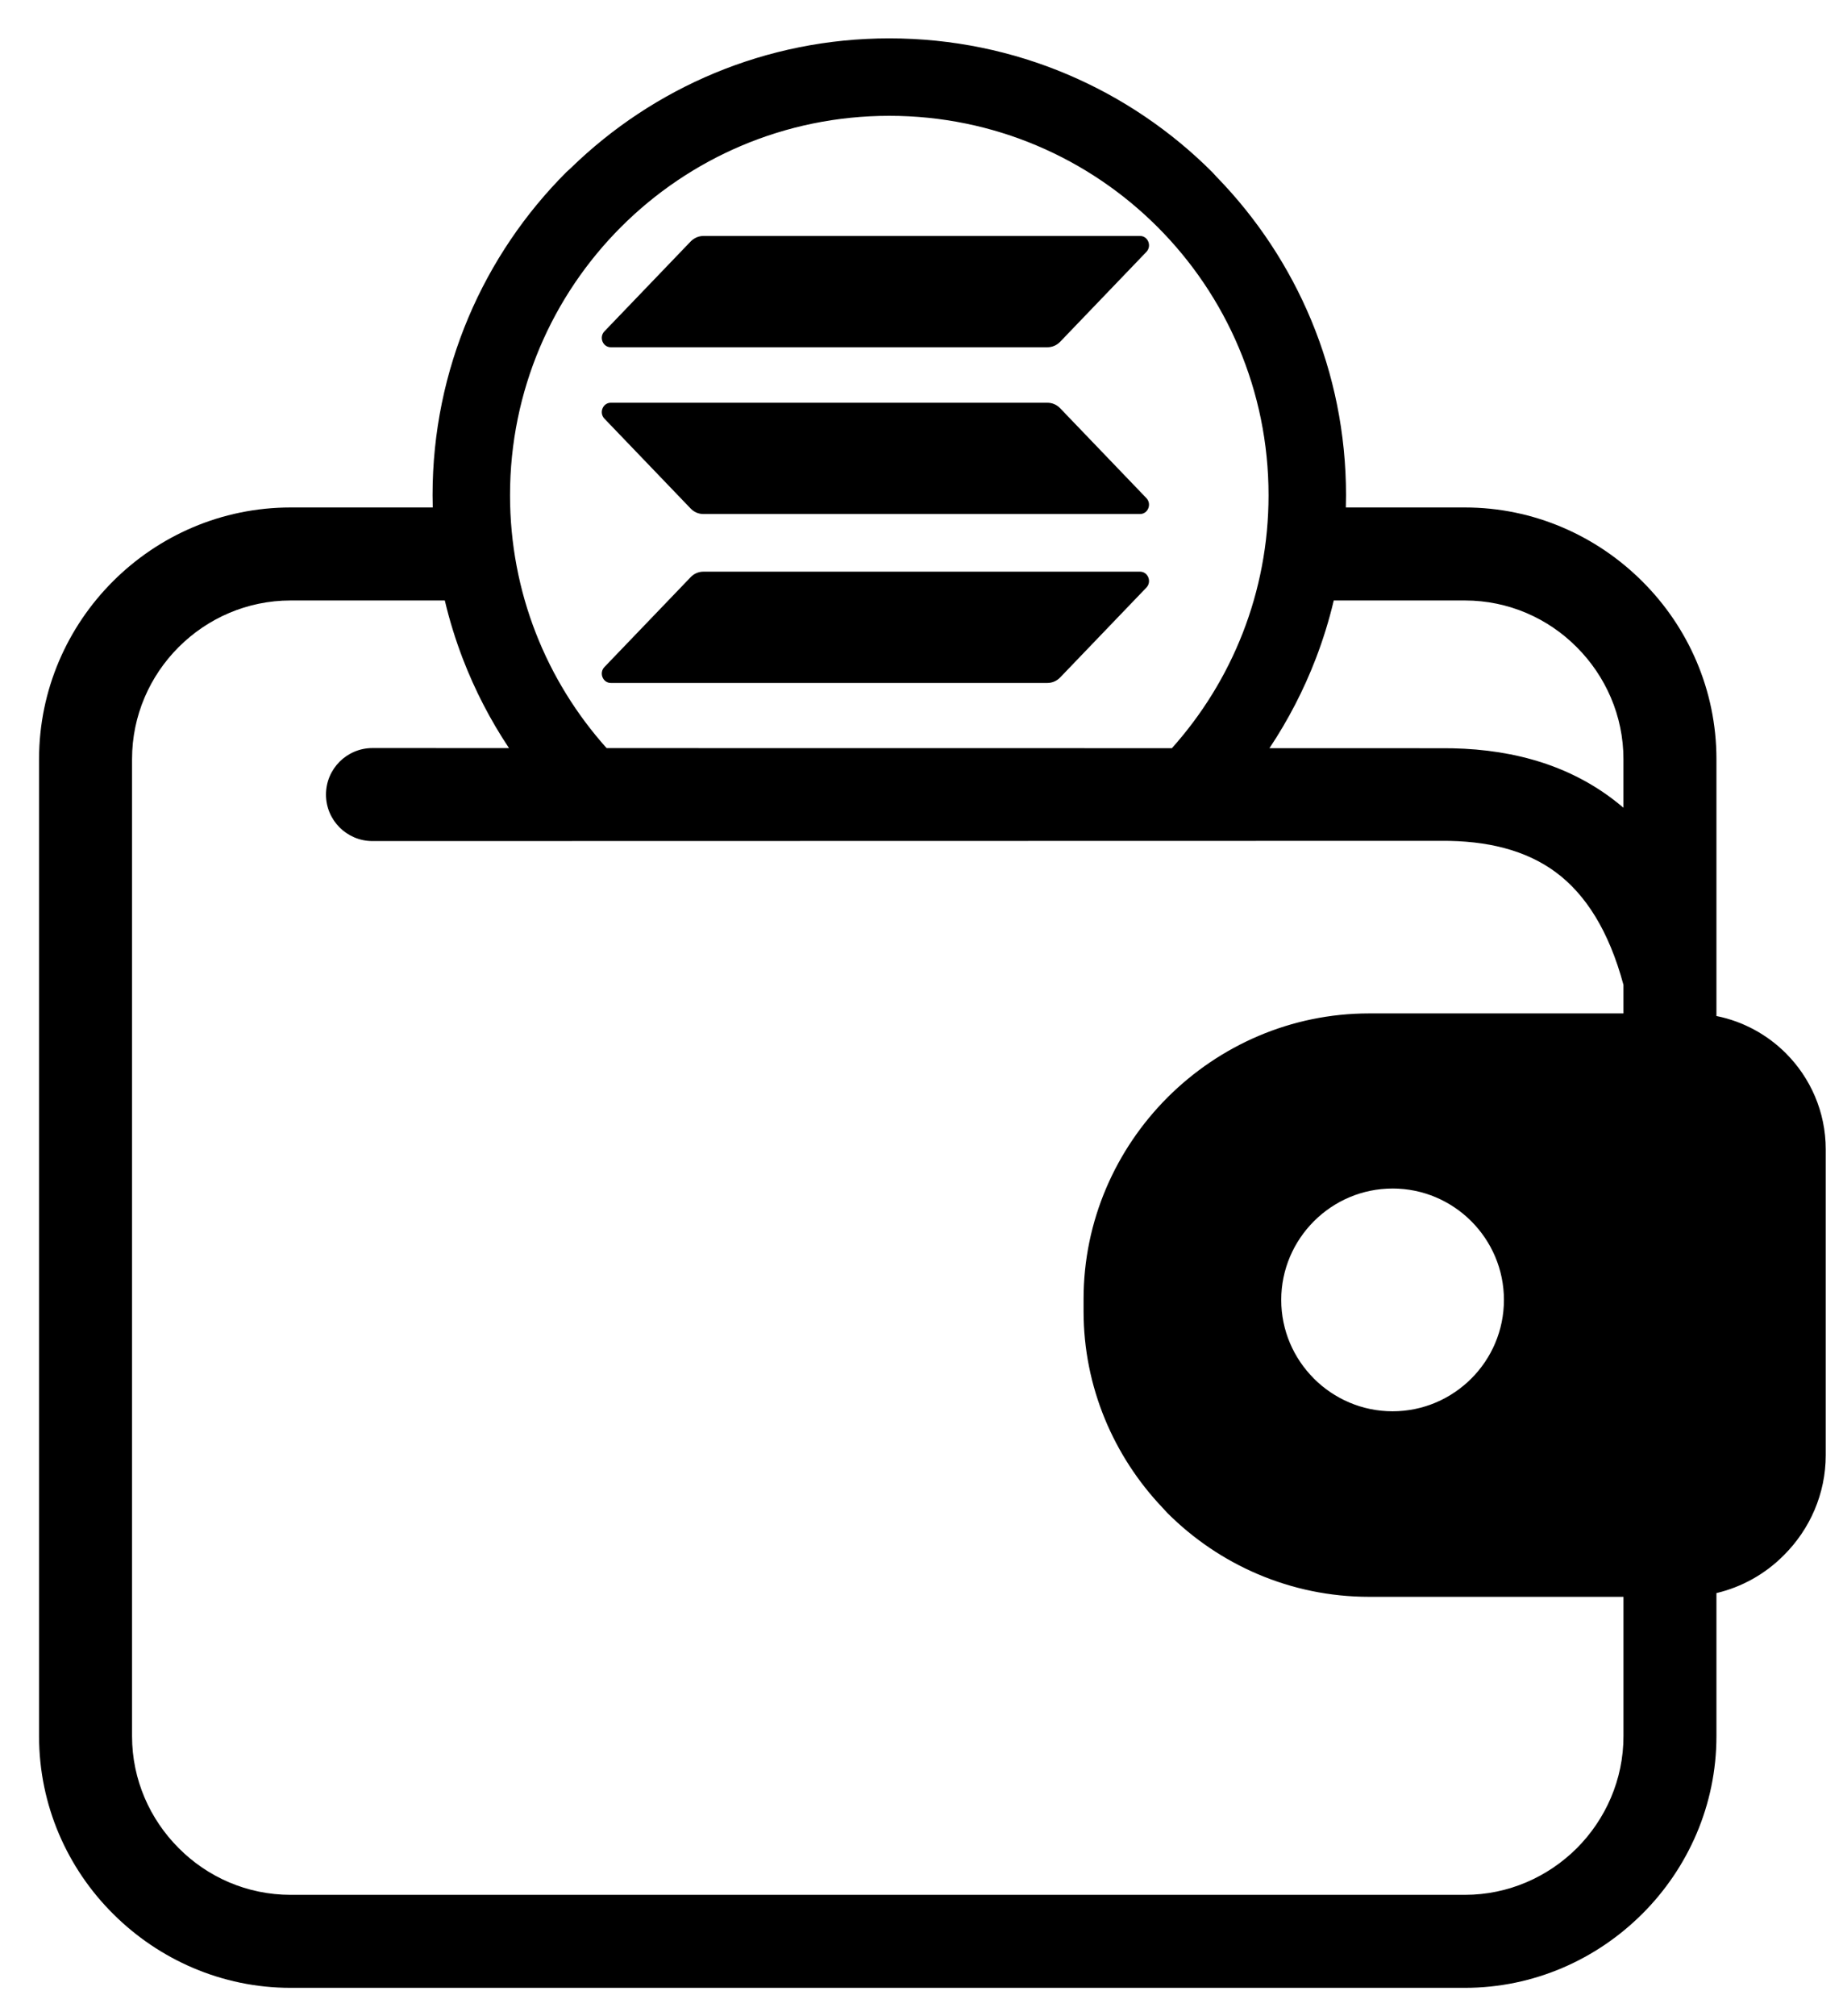 <?xml version="1.0" encoding="UTF-8" standalone="no"?>
<!-- Created with Inkscape (http://www.inkscape.org/) -->

<svg
   width="128mm"
   height="140mm"
   viewBox="0 0 128 140"
   version="1.1"
   id="svg1"
   xml:space="preserve"
   inkscape:version="1.3.2 (091e20e, 2023-11-25)"
   sodipodi:docname="wallet1.svg"
   xmlns:inkscape="http://www.inkscape.org/namespaces/inkscape"
   xmlns:sodipodi="http://sodipodi.sourceforge.net/DTD/sodipodi-0.dtd"
   xmlns="http://www.w3.org/2000/svg"
   xmlns:svg="http://www.w3.org/2000/svg"><sodipodi:namedview
     id="namedview1"
     pagecolor="#ffffff"
     bordercolor="#000000"
     borderopacity="0.25"
     inkscape:showpageshadow="2"
     inkscape:pageopacity="0.0"
     inkscape:pagecheckerboard="0"
     inkscape:deskcolor="#d1d1d1"
     inkscape:document-units="mm"
     inkscape:zoom="0.82304967"
     inkscape:cx="171.92158"
     inkscape:cy="266.69107"
     inkscape:window-width="1312"
     inkscape:window-height="780"
     inkscape:window-x="0"
     inkscape:window-y="25"
     inkscape:window-maximized="0"
     inkscape:current-layer="layer1" /><defs
     id="defs1" /><g
     inkscape:label="Layer 1"
     inkscape:groupmode="layer"
     id="layer1"><path
       d="M 95.083,70.367 H 112.752 V 68.383 c -1.008,-3.741 -2.617,-6.276 -4.702,-7.821 -2.08,-1.54 -4.784,-2.201 -7.953,-2.178 l -74.226,0.016 c -1.783,0 -3.231,-1.445 -3.231,-3.228 0,-1.783 1.447,-3.231 3.231,-3.231 l 9.48,0.003 C 34.06,50.008 32.978,47.92 32.134,45.719 31.636,44.414 31.218,43.073 30.893,41.694 H 20.183 c -3.024,0 -5.779,1.241 -7.776,3.239 -1.995,1.995 -3.236,4.749 -3.236,7.773 v 67.85 c 0,3.019 1.244,5.773 3.241,7.768 1.99,2.006 4.744,3.244 7.771,3.244 h 81.558 c 3.019,0 5.773,-1.244 7.773,-3.239 1.995,-2 3.239,-4.755 3.239,-7.773 v -9.681 H 95.083 c -5.458,0 -10.419,-2.233 -14.007,-5.821 L 80.738,104.686 C 77.348,101.117 75.256,96.307 75.256,91.047 V 90.195 c 0,-5.432 2.23,-10.385 5.821,-13.986 l 0.034,-0.034 c 3.598,-3.582 8.546,-5.808 13.973,-5.808 z M 64.103,47.595 H 60.703 58.039 54.637 Z m -21.974,4.35 39.262,0.005 c 4.172,-4.662 6.712,-10.816 6.712,-17.566 0,-14.552 -11.792,-26.342 -26.339,-26.342 -14.549,0 -26.342,11.79 -26.342,26.342 0,6.75 2.535,12.901 6.707,17.56 z m 46.037,0.005 11.843,0.003 c 4.556,-0.042 8.575,0.995 11.874,3.44 0.296,0.22 0.585,0.45 0.868,0.691 V 52.706 c 0,-3.014 -1.244,-5.771 -3.244,-7.771 -1.987,-2 -4.736,-3.241 -7.768,-3.241 h -9.107 c -0.325,1.376 -0.743,2.72 -1.241,4.022 -0.847,2.204 -1.931,4.294 -3.225,6.234 z m 5.305,-16.714 h 8.268 c 4.792,0 9.16,1.971 12.33,5.141 3.172,3.159 5.141,7.533 5.141,12.33 V 70.547 c 1.863,0.373 3.532,1.296 4.823,2.588 1.704,1.704 2.768,4.067 2.768,6.668 v 21.235 c 0,2.688 -1.106,5.149 -2.9,6.94 -1.286,1.302 -2.911,2.216 -4.691,2.638 v 9.94 c 0,4.786 -1.971,9.152 -5.136,12.319 l -0.016,0.013 c -3.164,3.164 -7.533,5.138 -12.319,5.138 H 20.183 c -4.786,0 -9.157,-1.971 -12.332,-5.141 -3.17,-3.156 -5.138,-7.525 -5.138,-12.33 V 52.706 c 0,-4.807 1.966,-9.178 5.13,-12.34 3.162,-3.164 7.53,-5.13 12.34,-5.13 h 9.872 l -0.013,-0.852 c 0,-8.758 3.553,-16.693 9.292,-22.431 l 0.331,-0.304 c 5.715,-5.559 13.512,-8.985 22.101,-8.985 8.758,0 16.69,3.551 22.429,9.29 l 0.304,0.331 c 5.562,5.715 8.985,13.512 8.985,22.101 z m 3.246,47.289 c 2.127,0 4.059,0.865 5.461,2.265 1.408,1.41 2.273,3.342 2.273,5.469 0,2.127 -0.865,4.061 -2.265,5.461 -1.41,1.408 -3.342,2.273 -5.469,2.273 -2.125,0 -4.056,-0.868 -5.458,-2.265 l -0.013,-0.016 c -1.4,-1.402 -2.262,-3.331 -2.262,-5.453 0,-2.125 0.868,-4.056 2.267,-5.458 l 0.013,-0.013 c 1.4,-1.397 3.328,-2.262 5.453,-2.262 z"
       id="path1"
       sodipodi:nodetypes="scccccsccccsssscsscscsccssccscccccccssscccscscsccccscscsssccsccsscsscsccccsccccscscsccssss"
       style="clip-rule:evenodd;display:inline;fill-rule:evenodd;stroke-width:0.265;image-rendering:optimizeQuality;shape-rendering:geometricPrecision;text-rendering:geometricPrecision" /><path
       class="st0"
       d="m 47.971,40.072 c 0.229,-0.239 0.545,-0.378 0.879,-0.378 h 30.329 c 0.554,0 0.831,0.697 0.44,1.105 l -5.991,6.243 c -0.229,0.239 -0.545,0.378 -0.879,0.378 H 42.419 c -0.554,0 -0.831,-0.697 -0.44,-1.105 z"
       id="path2"
       style="display:inline;fill:#000000;fill-opacity:1;stroke-width:0.098" /><path
       class="st1"
       d="m 47.971,16.763 c 0.239,-0.239 0.554,-0.378 0.879,-0.378 h 30.329 c 0.554,0 0.831,0.697 0.44,1.105 l -5.991,6.243 c -0.229,0.239 -0.545,0.378 -0.879,0.378 H 42.419 c -0.554,0 -0.831,-0.697 -0.44,-1.105 z"
       id="path4"
       style="display:inline;fill:#000000;fill-opacity:1;stroke-width:0.098" /><path
       class="st2"
       d="m 73.627,28.343 c -0.229,-0.239 -0.545,-0.378 -0.879,-0.378 H 42.419 c -0.554,0 -0.831,0.697 -0.44,1.105 l 5.991,6.243 c 0.229,0.239 0.545,0.378 0.879,0.378 h 30.329 c 0.554,0 0.831,-0.697 0.44,-1.105 z"
       id="path6"
       style="display:inline;fill:#000000;fill-opacity:1;stroke-width:0.098" /></g><style
     type="text/css"
     id="style1">
	.st0{fill:url(#SVGID_1_);}
	.st1{fill:url(#SVGID_2_);}
	.st2{fill:url(#SVGID_3_);}
</style></svg>
